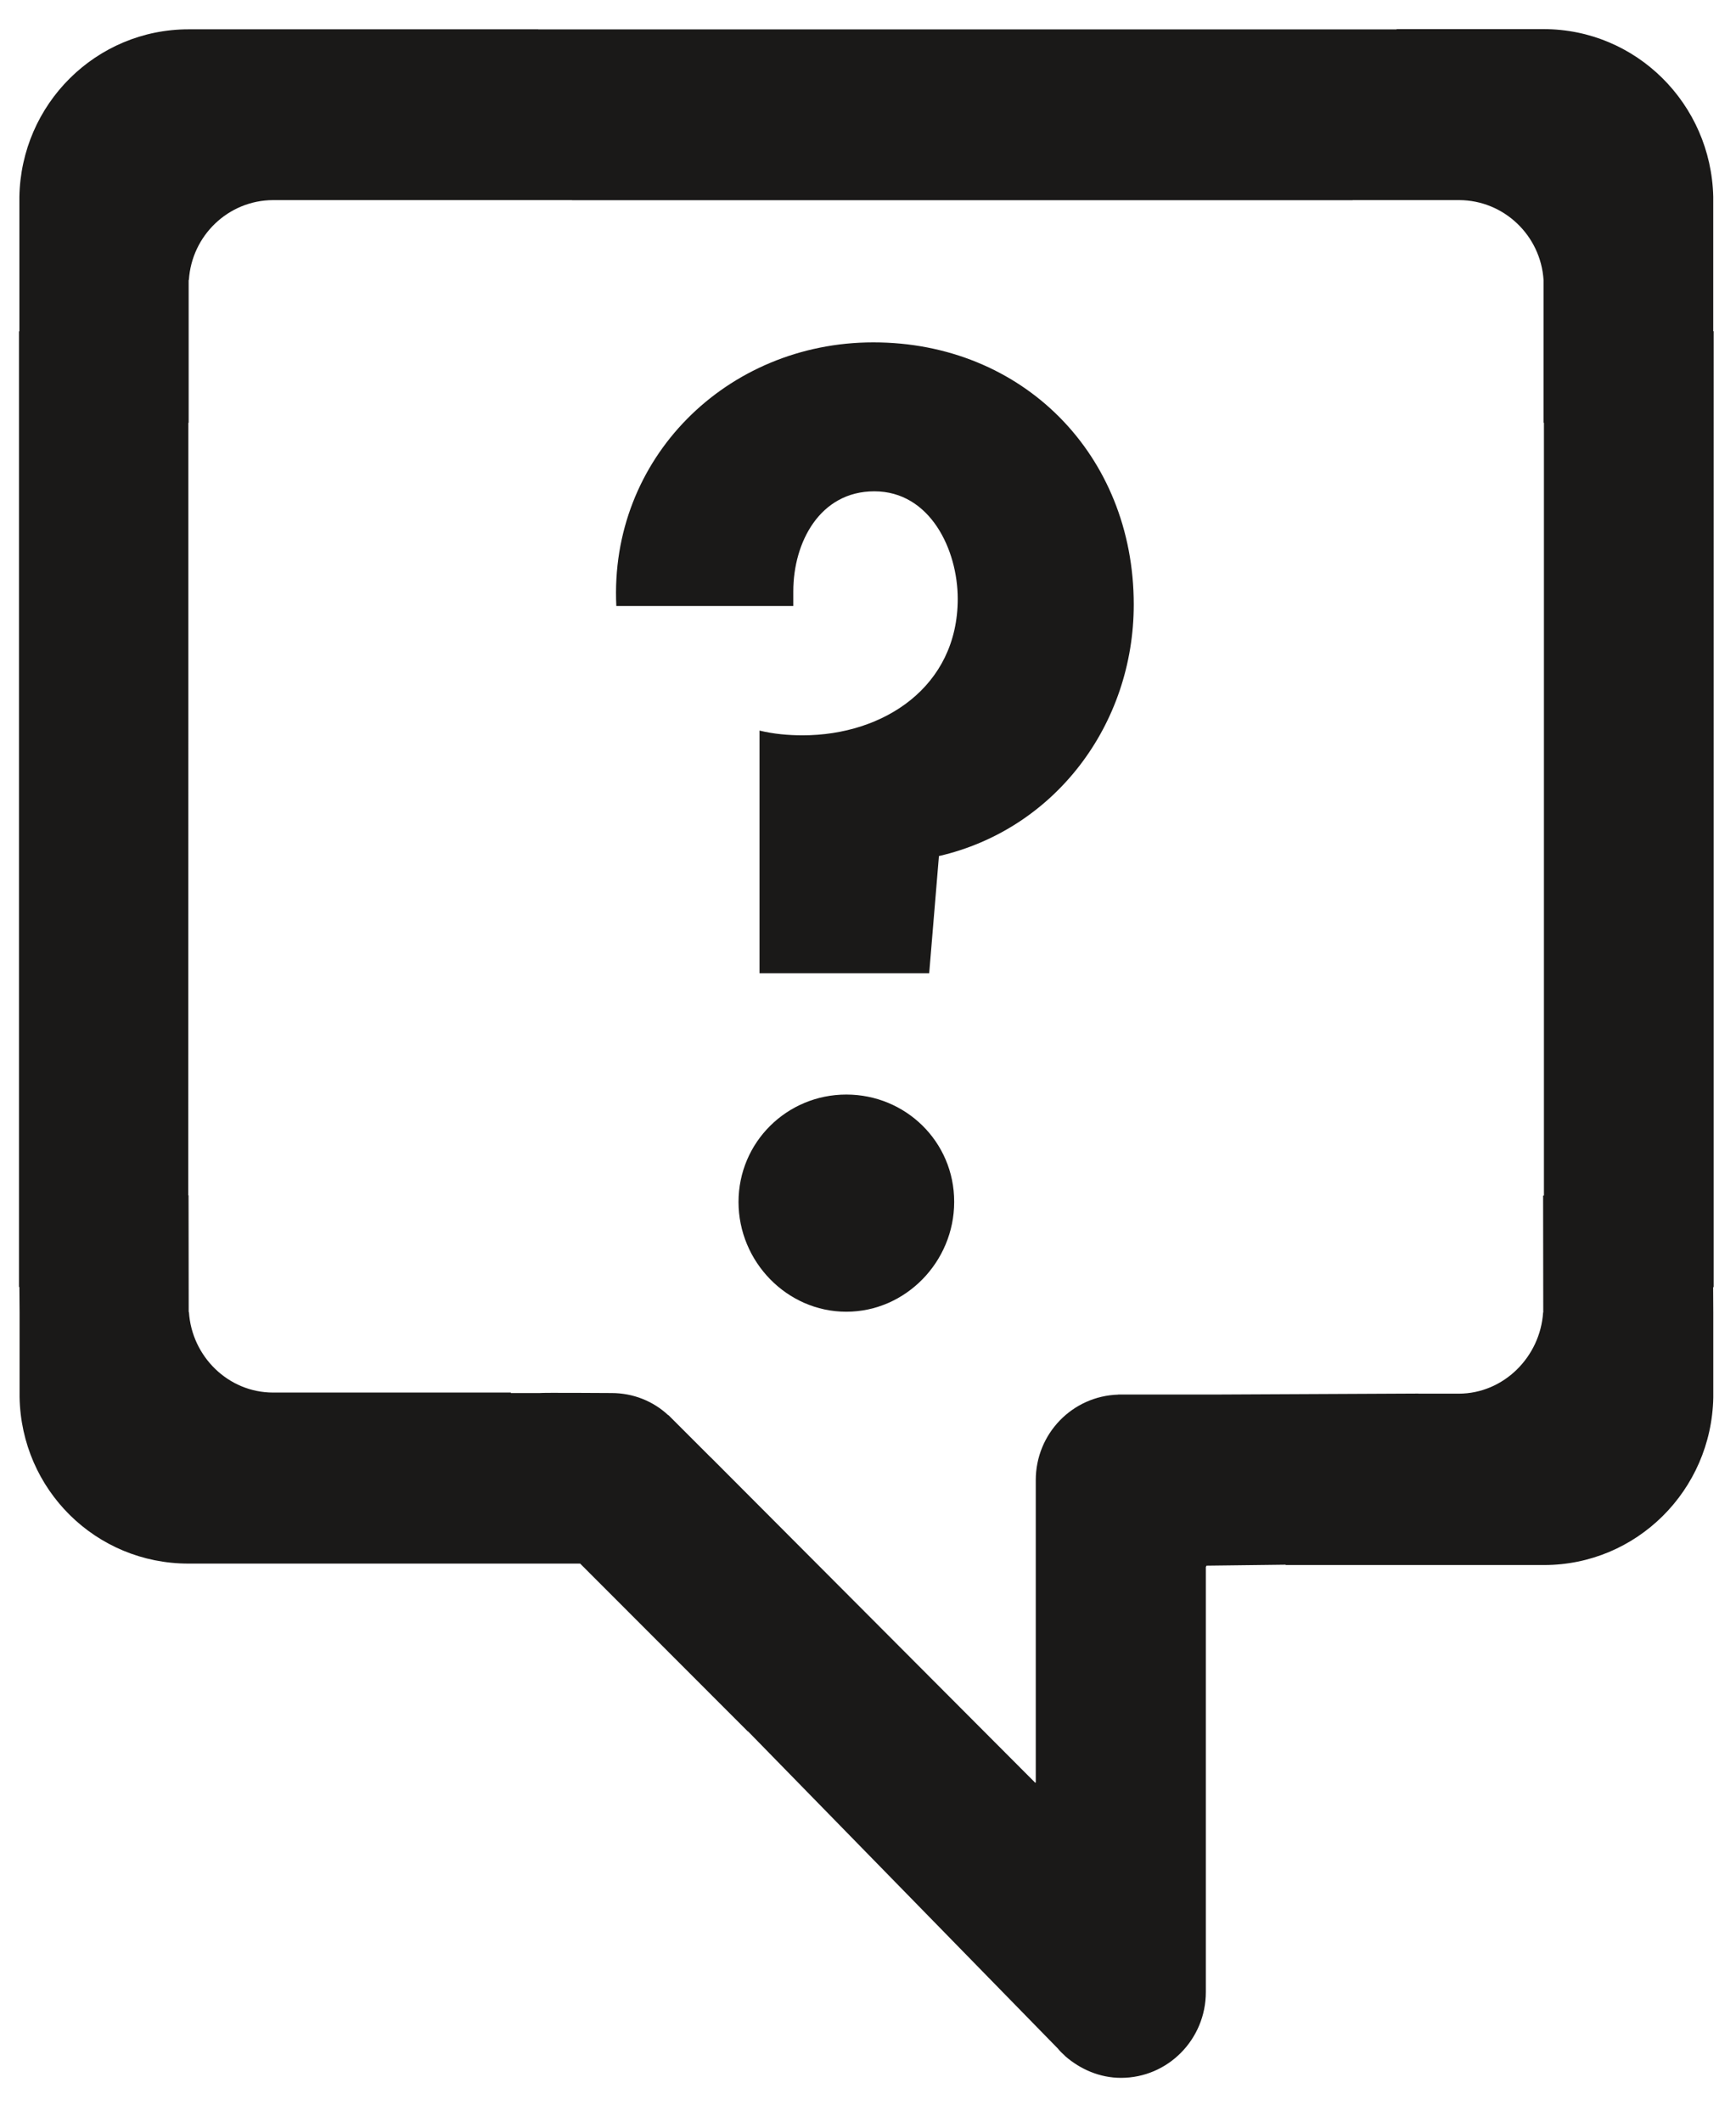 <svg width="36" height="44" viewBox="0 0 36 44" xmlns="http://www.w3.org/2000/svg"><title>Imported Layers</title><path d="M3.906 14.422V8.767h.006v-2.96h.005c.058-.92.815-1.653 1.744-1.657h6.2v.002h16.19V4.15h2.21c.93.004 1.69.737 1.748 1.657v2.96h.008v17.026-1H32l.003 2.425H32c-.06.92-.816 1.682-1.747 1.684h-.84V28.9l-4.184.02h-2.04v.002c-.95.028-1.71.81-1.71 1.773v6.267l-.01.01-6.73-6.75v.002l-.8-.8-.03-.03-.047-.047-.004.002c-.31-.29-.724-.46-1.177-.46-.037 0-1.453-.01-1.487 0h-.6v-.01H6.44h4.017-4.795c-.93 0-1.686-.75-1.744-1.67h-.005l-.003-2.42h-.006v1M.394 6.87v19.82h.008l.004.53v1.752c.034 1.924 1.582 3.454 3.5 3.454h6.475-4.6 6.25l3.48 3.484v-.006l6.427 6.58c.04.05.088.097.136.14l.016.017c.31.27.715.45 1.156.45.975 0 1.76-.8 1.76-1.778v-8.82l.01-.01v-.014l1.645-.02v.007h5.358c1.92 0 3.473-1.55 3.51-3.473v-1.76l-.003-.53h.01V6.87h-.008V4.08c-.044-1.928-1.6-3.476-3.516-3.476h-3.05V.61h-17.8V.608H3.91C1.992.608.436 2.156.402 4.082v2.79H.394m19.393 18.055c0 1.238-1.005 2.276-2.237 2.276-1.23 0-2.235-1.038-2.235-2.276 0-1.24 1.004-2.228 2.235-2.228 1.232 0 2.237.98 2.237 2.22m-4.045-9.77c.3.073.603.1.903.1 1.684 0 3.216-1.01 3.216-2.83 0-1.016-.57-2.23-1.73-2.23-1.13 0-1.68 1.06-1.68 2.072v.306h-3.67c-.15-3.06 2.29-5.467 5.33-5.467 3.095 0 5.4 2.328 5.4 5.437 0 2.485-1.63 4.66-4.04 5.216l-.202 2.43H15.75V15.15" fill="#1A1918" fill-rule="evenodd"/></svg>